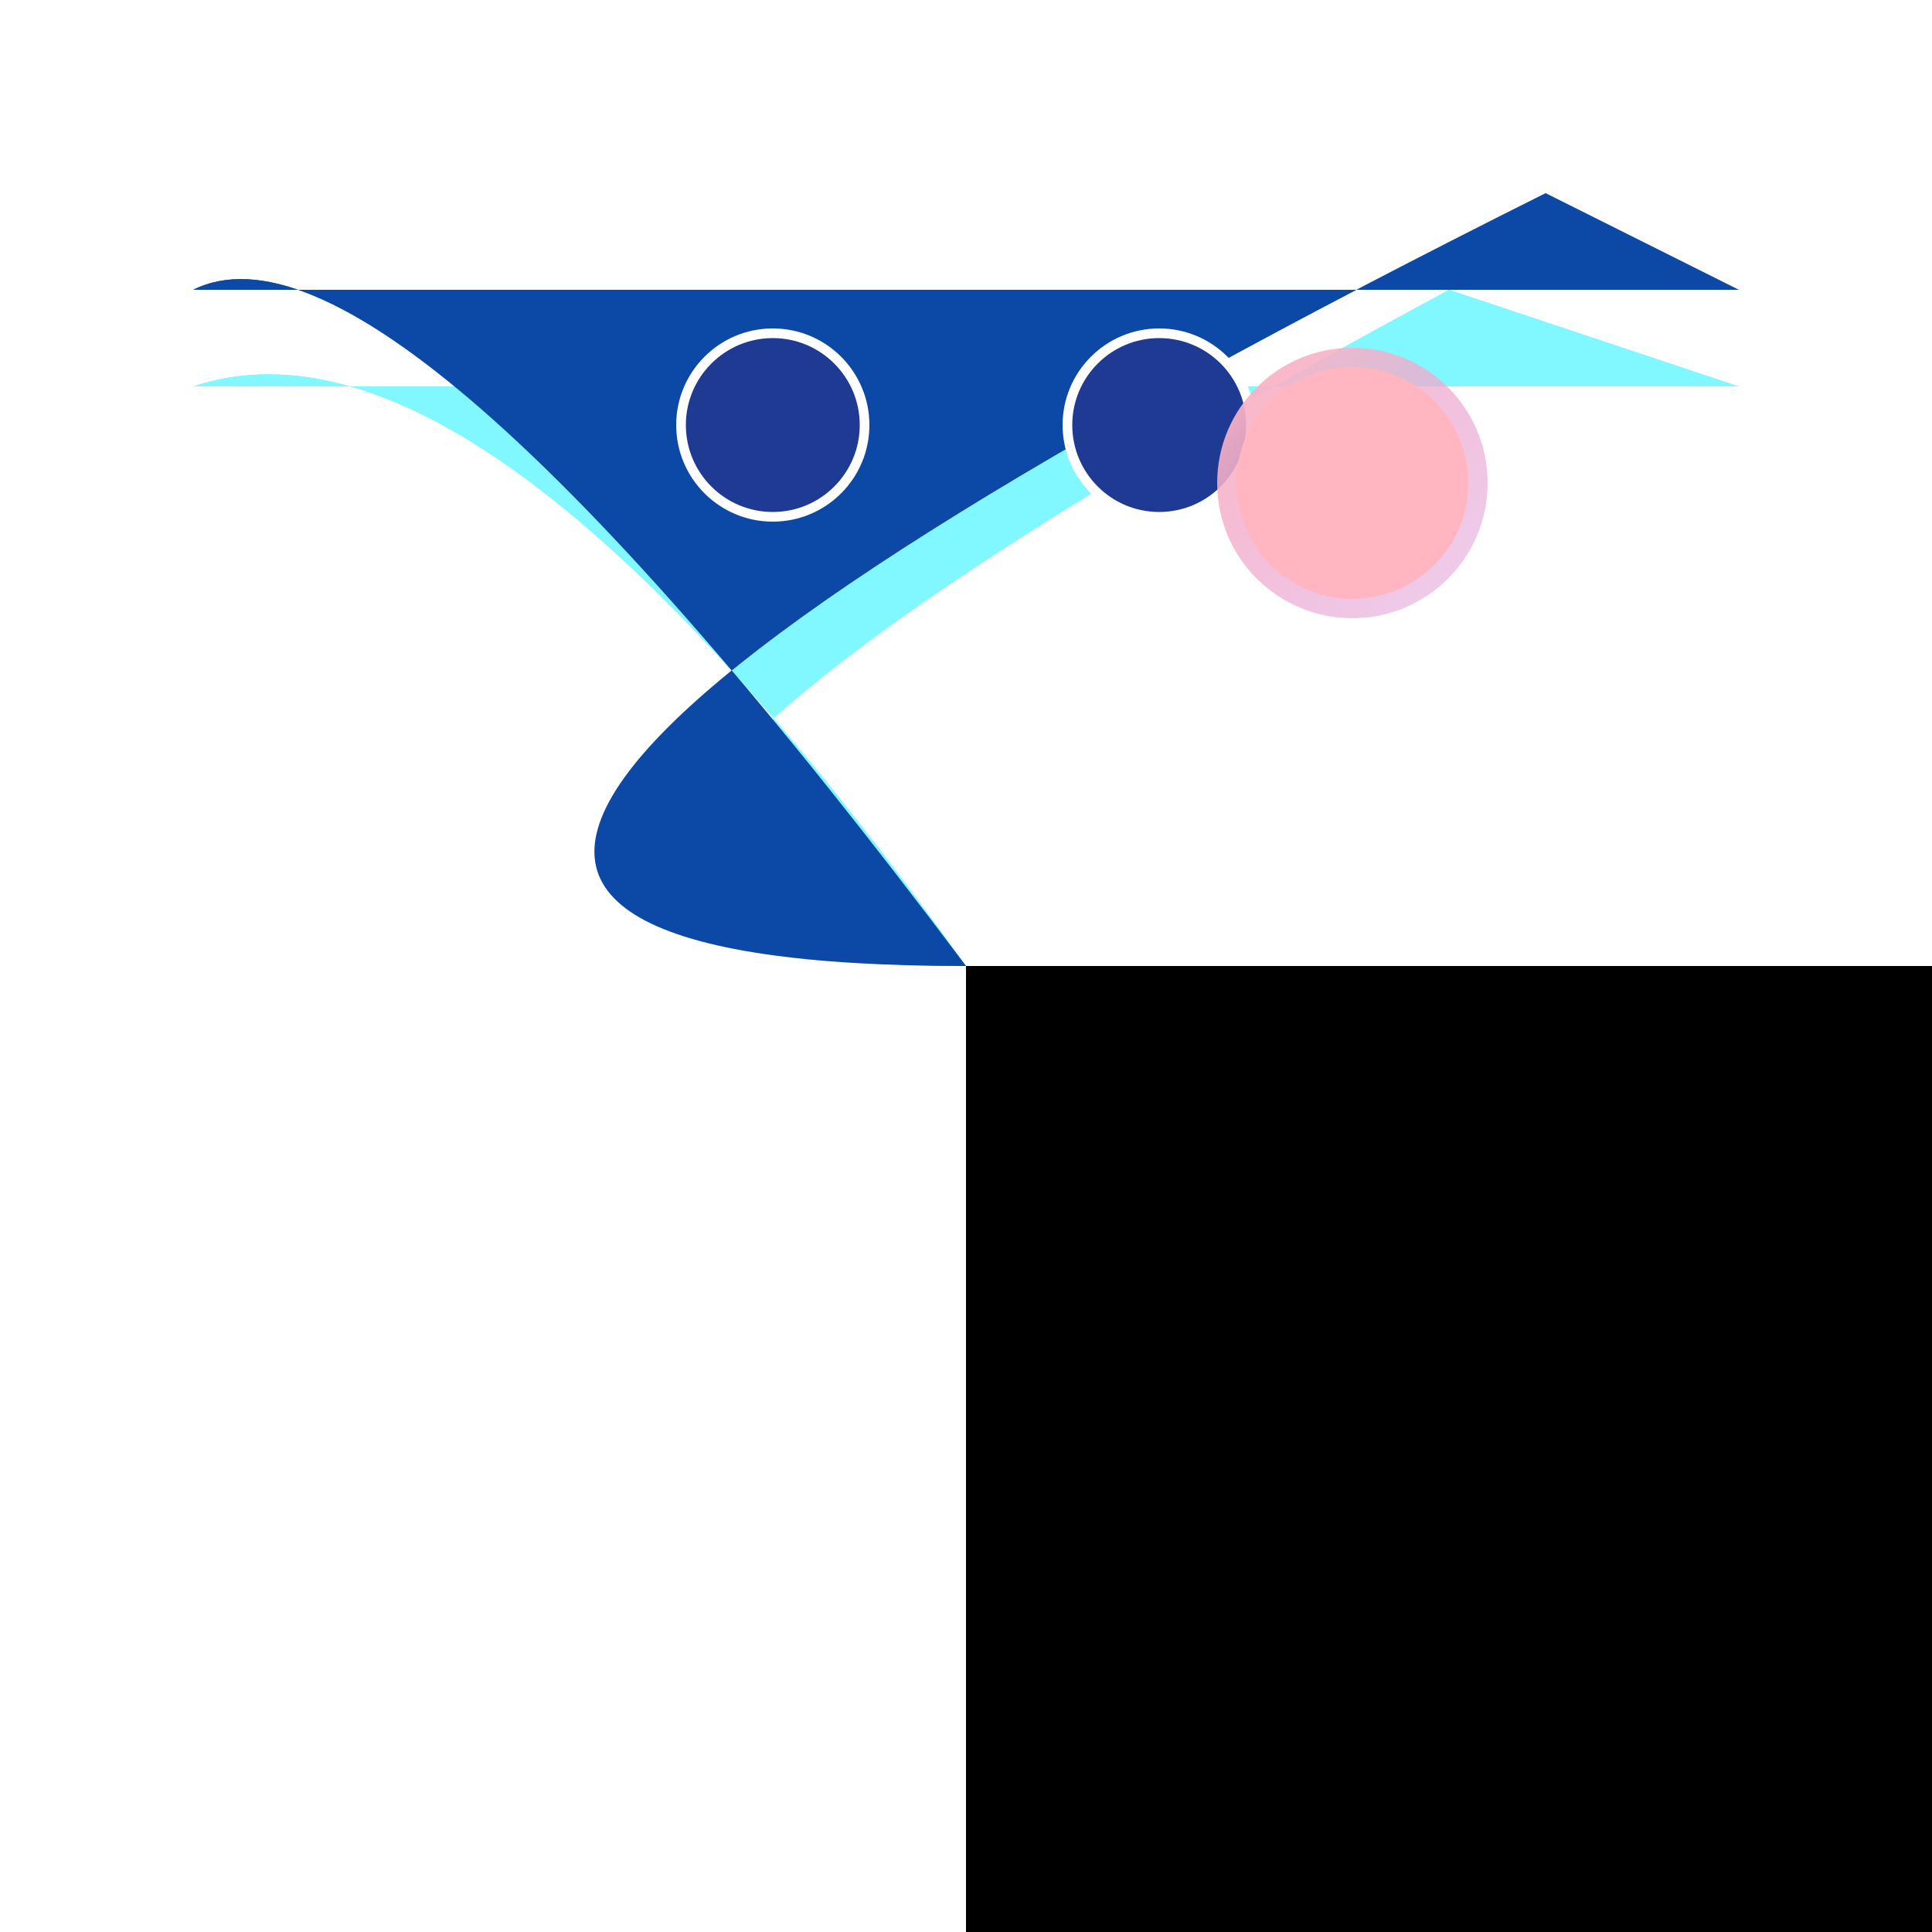 <svg xmlns="http://www.w3.org/2000/svg" viewBox="-50 -50 100 100">
  <!-- Black velvet background -->
  <rect width="100%" height="100%" fill="#000"/>

  <!-- Mermaid body and tail -->
  <path id="mermaid-body" d="M-40,-30 Q-25,-35 L0,-40 Q25,-35 L40,-30" fill="url(#glow-blue)"/>
  <path d="M-40,-30 Q-25,-35 L0,-40 Q25,-35 L40,-30" fill="#81F7FF"/>

  <!-- Mermaid hair -->
  <path id="mermaid-hair" d="M-40,-35 Q-30,-40 L0,-50 Q30,-40 L40,-35" fill="url(#glow-blue-dark)"/>
  <path d="M-40,-35 Q-30,-40 L0,-50 Q30,-40 L40,-35" fill="#0C49A6"/>

  <!-- Mermaid eyes -->
  <circle cx="-10" cy="-28" r="5" fill="#FFF"/>
  <circle cx="10" cy="-28" r="5" fill="#FFF"/>
  <circle cx="-10" cy="-28" r="4.5" fill="#1F3A93"/>
  <circle cx="10" cy="-28" r="4.5" fill="#1F3A93"/>

  <!-- Mermaid pearl -->
  <circle cx="20" cy="-25" r="7" fill="url(#glow-pink)"/>
  <circle cx="20" cy="-25" r="6" fill="#FFB6C1"/>

  <!-- Seashells -->
  <path id="seashell" d="M-30,-45 Q-25,-50 L-15,-45 A20,20 0 0 0 -30,-40 Z" fill="url(#glow-purple)"/>
  <use href="#seashell" x="10" y="-45"/>
  <use href="#seashell" x="30" y="-35"/>

  <!-- Glowing gradients -->
  <defs>
    <linearGradient id="glow-blue" x1="0%" y1="0%" x2="100%" y2="100%">
      <stop offset="0%" style="stop-color:#81F7FF;stop-opacity:1"/>
      <stop offset="100%" style="stop-color:#B3FFFF;stop-opacity:.5"/>
    </linearGradient>
    <linearGradient id="glow-blue-dark" x1="0%" y1="0%" x2="100%" y2="100%">
      <stop offset="0%" style="stop-color:#0C49A6;stop-opacity:1"/>
      <stop offset="100%" style="stop-color:#ADD8E6;stop-opacity:.5"/>
    </linearGradient>
    <linearGradient id="glow-pink" x1="0%" y1="0%" x2="100%" y2="100%">
      <stop offset="0%" style="stop-color:#FFB6C1;stop-opacity:1"/>
      <stop offset="100%" style="stop-color:#DDA0DD;stop-opacity:.5"/>
    </linearGradient>
  </defs>
</svg>